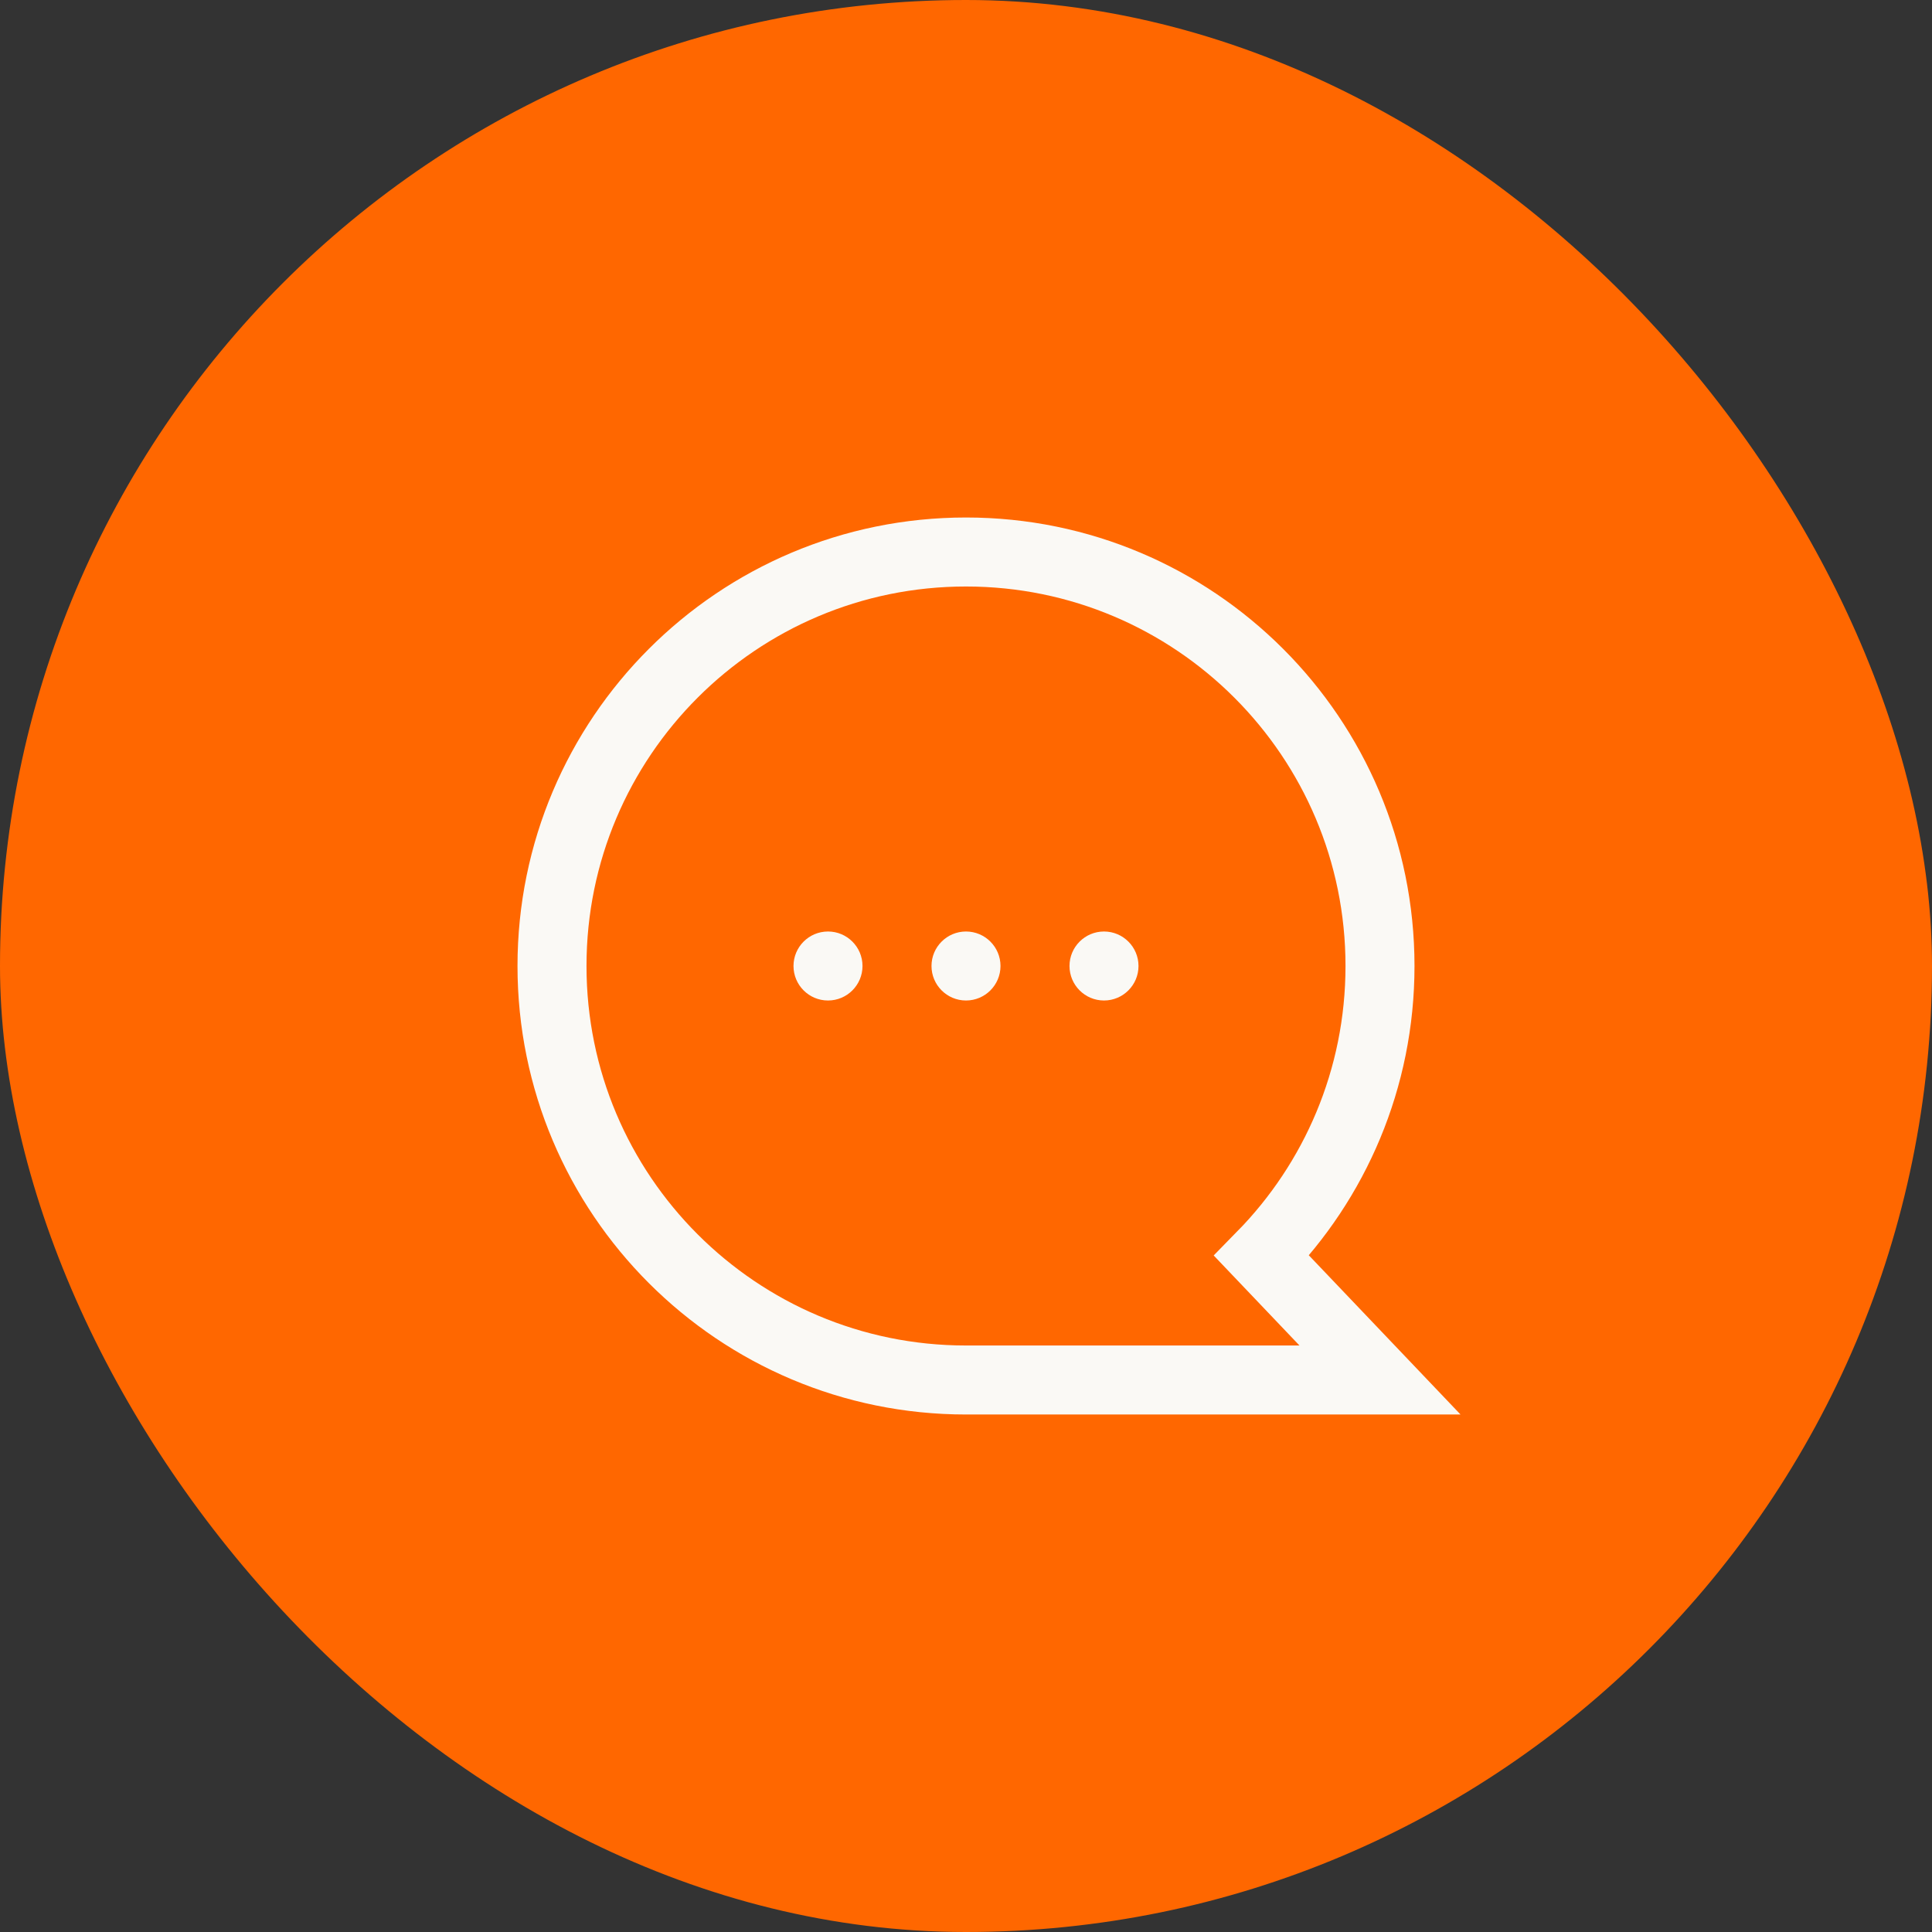 <svg xmlns="http://www.w3.org/2000/svg" fill="none" viewBox="0 0 56 56" height="56" width="56">
<rect x="0" y="0" width="56" height="56" fill="#333333" stroke="none"/>
<rect fill="#ff6700" rx="28" height="56" width="56"></rect>
<path stroke-width="2" stroke="#FAF9F5" d="M40 28C40 31.27 38.692 34.236 36.57 36.4L40 40H28C21.373 40 16 34.627 16 28C16 21.373 21.373 16 28 16C34.627 16 40 21.373 40 28Z"></path>
<path fill="#FAF9F5" d="M24 29C24.552 29 25 28.552 25 28C25 27.448 24.552 27 24 27C23.448 27 23 27.448 23 28C23 28.552 23.448 29 24 29Z"></path>
<path fill="#FAF9F5" d="M28 29C28.552 29 29 28.552 29 28C29 27.448 28.552 27 28 27C27.448 27 27 27.448 27 28C27 28.552 27.448 29 28 29Z"></path>
<path fill="#FAF9F5" d="M32 29C32.552 29 33 28.552 33 28C33 27.448 32.552 27 32 27C31.448 27 31 27.448 31 28C31 28.552 31.448 29 32 29Z"></path>
</svg>
